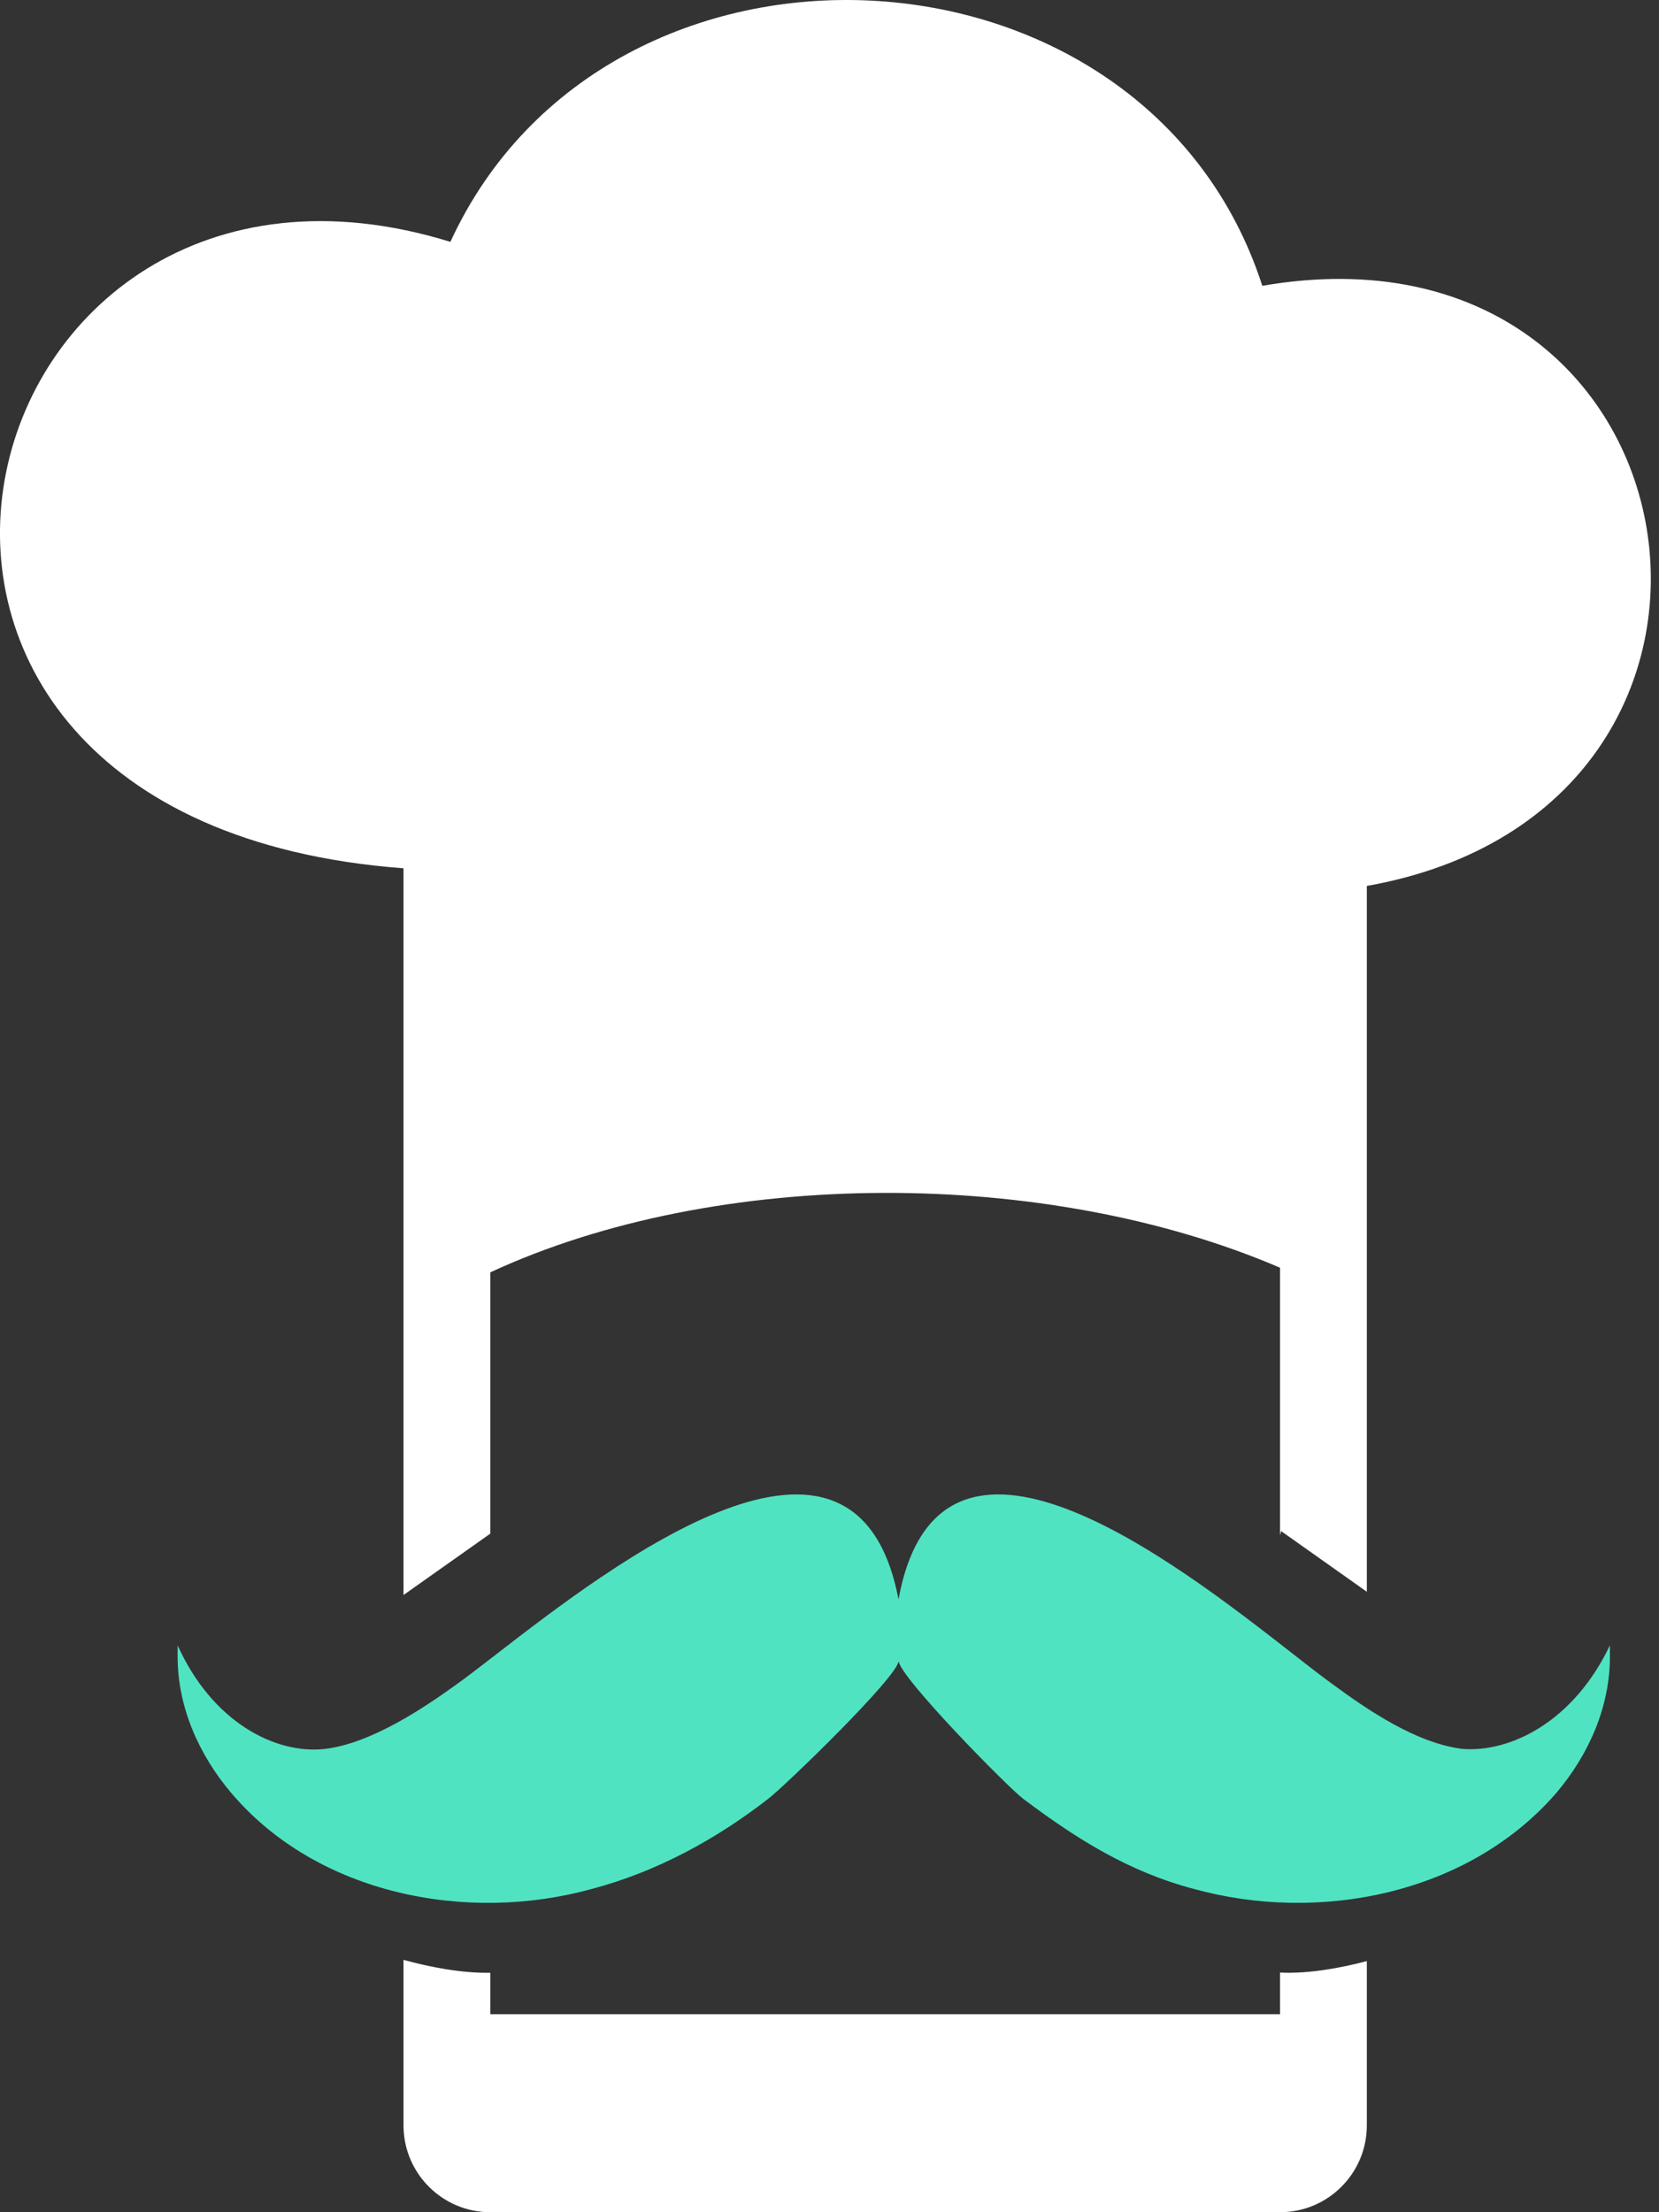 <svg width="27" height="36" viewBox="0 0 27 36" fill="none" xmlns="http://www.w3.org/2000/svg">
    <rect x="0" y="0" width="27" height="36" fill="#333333" stroke="none"/>
    <path fill-rule="evenodd" clip-rule="evenodd" d="M6.567 14.13V25.956L7.98 24.957V20.705C11.681 18.989 17.039 18.999 20.832 20.63V24.983L20.85 24.916L22.245 25.903V14.417C29.386 13.154 27.811 3.391 20.544 4.651C18.651 -1.206 9.889 -1.628 7.33 3.936C-0.662 1.463 -3.77 13.353 6.567 14.13ZM22.245 31.913C21.82 32.026 21.29 32.123 20.832 32.1V32.777H7.98V32.103C7.512 32.113 6.982 32.008 6.567 31.893V34.587C6.567 35.367 7.2 36 7.98 36H20.832C21.612 36 22.245 35.367 22.245 34.587V31.913Z" fill="white"/>
    <path d="M21.676 27.399C22.27 27.836 23.05 28.366 23.799 28.46C24.579 28.522 25.607 28.022 26.201 26.775V26.963C26.201 27.775 25.857 28.555 25.327 29.179C23.892 30.833 21.458 31.301 19.43 30.739C18.369 30.459 17.527 29.929 16.653 29.273C16.403 29.086 14.625 27.276 14.625 27.026C14.625 27.276 12.752 29.085 12.502 29.273C11.66 29.927 10.693 30.459 9.632 30.739C7.604 31.301 5.169 30.833 3.765 29.179C3.235 28.555 2.891 27.775 2.891 26.963V26.775C3.453 28.023 4.482 28.554 5.294 28.46C6.042 28.367 6.884 27.805 7.446 27.399C7.608 27.282 7.813 27.124 8.05 26.941L8.054 26.938C9.958 25.465 13.93 22.393 14.623 26.027C15.285 22.421 19.124 25.418 21.028 26.903C21.283 27.102 21.503 27.274 21.676 27.399Z" fill="#50E3C2"/>
</svg>
